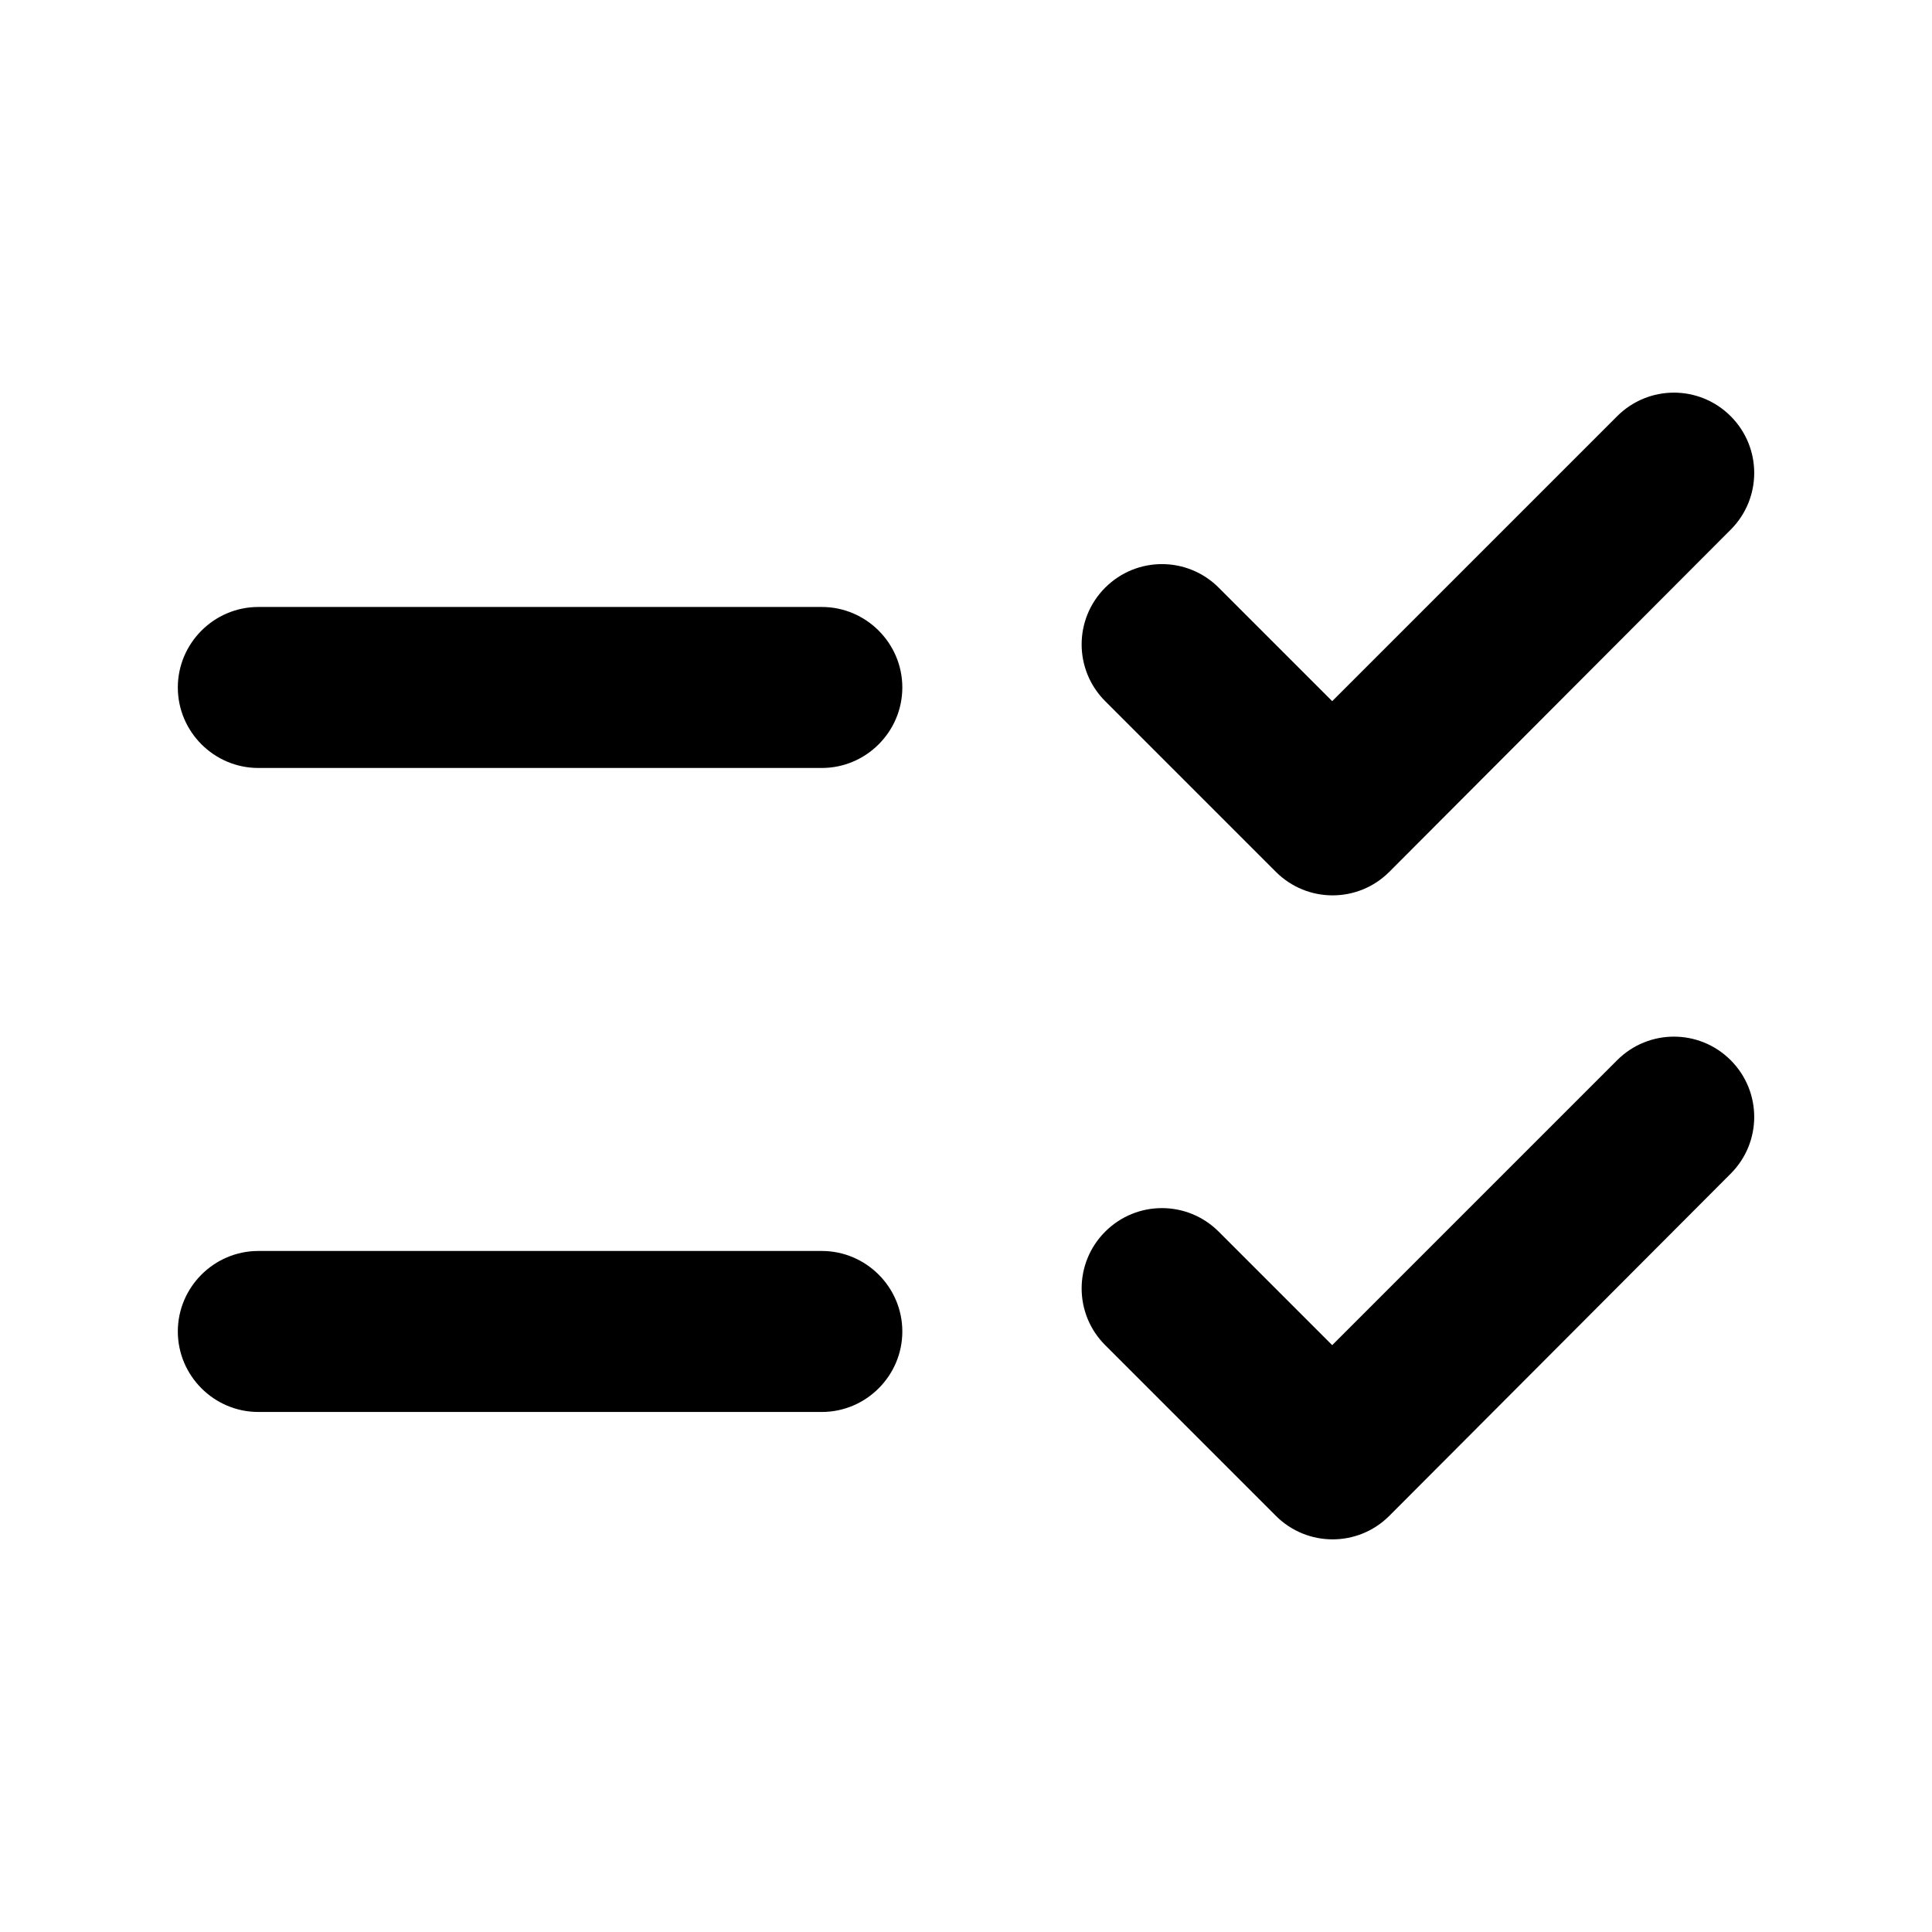 <svg width="24" height="24" viewBox="0 0 24 24"  xmlns="http://www.w3.org/2000/svg">
<path d="M11.209 8.54C11.209 7.99 10.759 7.54 10.209 7.54H3.209C2.659 7.54 2.209 7.99 2.209 8.54C2.209 9.09 2.659 9.54 3.209 9.54H10.209C10.759 9.54 11.209 9.09 11.209 8.54ZM11.209 16.54C11.209 15.99 10.759 15.54 10.209 15.54H3.209C2.659 15.54 2.209 15.99 2.209 16.54C2.209 17.09 2.659 17.54 3.209 17.54H10.209C10.759 17.54 11.209 17.09 11.209 16.54ZM17.259 10.83C16.869 11.22 16.239 11.22 15.849 10.83L13.729 8.71C13.339 8.32 13.339 7.69 13.729 7.3C14.119 6.91 14.749 6.91 15.139 7.3L16.549 8.71L20.089 5.17C20.479 4.78 21.109 4.78 21.499 5.17C21.889 5.56 21.889 6.19 21.499 6.58L17.259 10.83ZM17.259 18.83C16.869 19.22 16.239 19.22 15.849 18.83L13.729 16.71C13.339 16.32 13.339 15.69 13.729 15.3C14.119 14.91 14.749 14.91 15.139 15.3L16.549 16.71L20.089 13.17C20.479 12.78 21.109 12.78 21.499 13.17C21.889 13.56 21.889 14.19 21.499 14.58L17.259 18.83Z" />
</svg>
